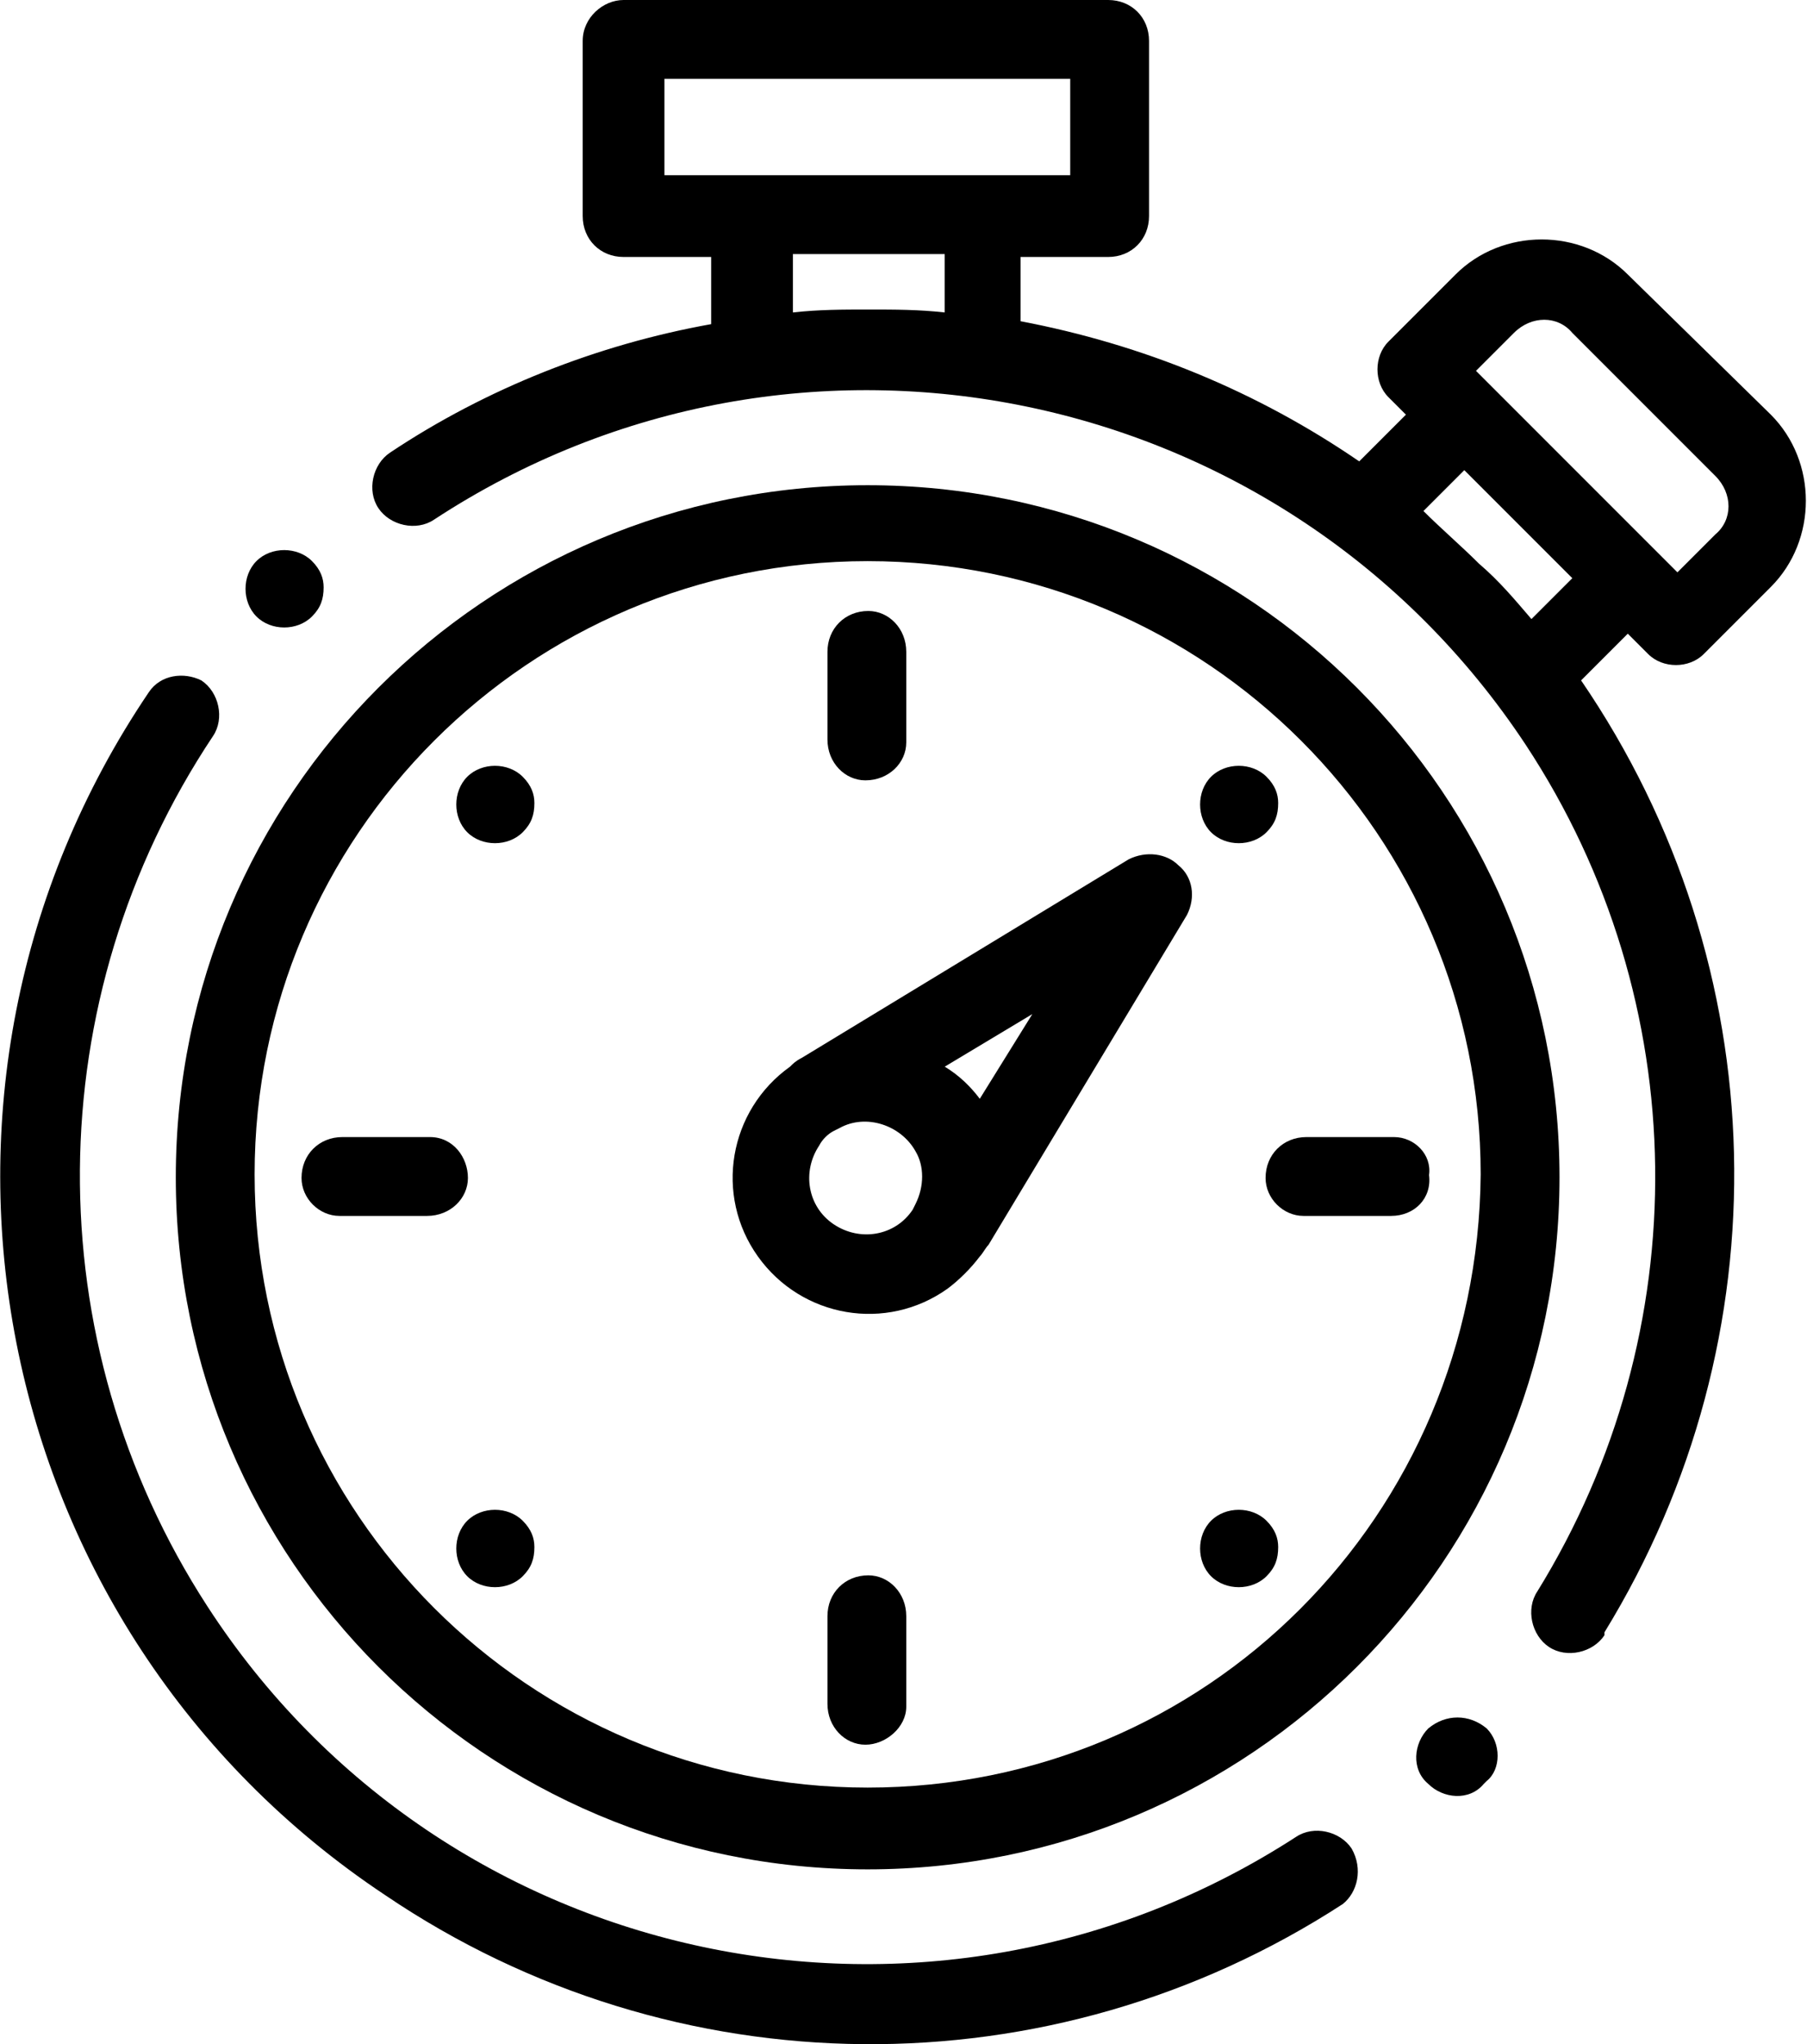 <?xml version="1.0" encoding="utf-8"?>
<!-- Generator: Adobe Illustrator 26.5.0, SVG Export Plug-In . SVG Version: 6.00 Build 0)  -->
<svg version="1.1" id="Calque_1" xmlns="http://www.w3.org/2000/svg" xmlns:xlink="http://www.w3.org/1999/xlink" x="0px" y="0px"
	 viewBox="0 0 61.9 70" style="enable-background:new 0 0 61.9 70;" xml:space="preserve">
<g id="timer" transform="translate(-29.786)">
	<g id="Groupe_13215" transform="translate(29.786 23.102)">
		<g id="Groupe_13214">
			<path id="Tracé_8638" d="M46.3,40.2c-0.4-0.6-1.3-0.8-1.9-0.4c-12.5,8.1-29.2,4.6-37.3-7.9C1.2,22.8,1.3,11.1,7.3,2.1
				c0.4-0.6,0.2-1.5-0.4-1.9C6.3-0.1,5.5,0,5.1,0.6c-9.2,13.6-5.6,32.1,8.1,41.2c9.9,6.7,22.8,6.8,32.8,0.3
				C46.5,41.7,46.7,40.9,46.3,40.2C46.3,40.2,46.3,40.2,46.3,40.2z"/>
		</g>
	</g>
	<g id="Groupe_13217" transform="translate(78.313 58.79)">
		<g id="Groupe_13216">
			<path id="Tracé_8639" d="M2.4,0.4C1.8-0.1,1-0.1,0.4,0.4l0,0c-0.5,0.5-0.6,1.4,0,1.9c0.5,0.5,1.4,0.6,1.9,0c0,0,0,0,0,0l0.1-0.1
				C2.9,1.8,2.9,0.9,2.4,0.4z"/>
		</g>
	</g>
	<g id="Groupe_13219" transform="translate(42.547)">
		<g id="Groupe_13218">
			<path id="Tracé_8640" d="M43.7,22.4c0.5,0.5,1.4,0.5,1.9,0l2.3-2.3c1.6-1.6,1.6-4.3,0-5.9L43,9.4c-1.6-1.6-4.3-1.6-5.9,0
				l-2.3,2.3c-0.5,0.5-0.5,1.4,0,1.9c0,0,0,0,0,0l0.6,0.6l-1.6,1.6c-3.5-2.4-7.4-4-11.6-4.8V8.8h3c0.8,0,1.4-0.6,1.4-1.4v-6
				c0-0.8-0.6-1.4-1.4-1.4c0,0,0,0,0,0H8.6C7.9,0,7.2,0.6,7.2,1.4v6c0,0.8,0.6,1.4,1.4,1.4h3v2.3c-3.9,0.7-7.7,2.2-11,4.4
				c-0.6,0.4-0.8,1.3-0.4,1.9s1.3,0.8,1.9,0.4c0,0,0,0,0,0c12.5-8.2,29.2-4.7,37.4,7.7c5.8,8.8,5.9,20.1,0.4,29
				c-0.4,0.6-0.2,1.5,0.4,1.9c0.6,0.4,1.5,0.2,1.9-0.4c0,0,0,0,0-0.1c6.2-10.1,5.9-22.8-0.8-32.6l1.6-1.6L43.7,22.4z M19.6,10.7
				c-0.9-0.1-1.7-0.1-2.6-0.1s-1.7,0-2.6,0.1v-2h5.2L19.6,10.7L19.6,10.7z M13,6h-3V2.7h13.9V6H13L13,6z M39.7,21.2
				c-0.6-0.7-1.1-1.3-1.8-1.9c-0.6-0.6-1.3-1.2-1.9-1.8l1.4-1.4l3.7,3.7L39.7,21.2z M38.4,13.3L38.4,13.3l-0.6-0.6l1.3-1.3
				c0.6-0.6,1.5-0.6,2,0c0,0,0,0,0,0l4.9,4.9c0.6,0.6,0.6,1.5,0,2l-1.3,1.3L44,18.9l0,0L38.4,13.3z"/>
		</g>
	</g>
	<g id="Groupe_13221" transform="translate(58.131 20.923)">
		<g id="Groupe_13220">
			<path id="Tracé_8641" d="M1.4,0C0.6,0,0,0.6,0,1.4v3c0,0.8,0.6,1.4,1.3,1.4c0.8,0,1.4-0.6,1.4-1.3c0,0,0,0,0-0.1v-3
				C2.7,0.6,2.1,0,1.4,0z"/>
		</g>
	</g>
	<g id="Groupe_13223" transform="translate(70.871 26.2)">
		<g id="Groupe_13222">
			<path id="Tracé_8642" d="M2.3,0.4c-0.5-0.5-1.4-0.5-1.9,0s-0.5,1.4,0,1.9s1.4,0.5,1.9,0c0.3-0.3,0.4-0.6,0.4-1
				C2.7,1,2.6,0.7,2.3,0.4z"/>
		</g>
	</g>
	<g id="Groupe_13225" transform="translate(73.139 38.939)">
		<g id="Groupe_13224">
			<path id="Tracé_8643" d="M4.4,0h-3C0.6,0,0,0.6,0,1.4c0,0.7,0.6,1.3,1.3,1.3h3c0.8,0,1.4-0.6,1.3-1.4C5.7,0.6,5.1,0,4.4,0z"/>
		</g>
	</g>
	<g id="Groupe_13227" transform="translate(70.871 51.678)">
		<g id="Groupe_13226">
			<path id="Tracé_8644" d="M2.3,0.4c-0.5-0.5-1.4-0.5-1.9,0s-0.5,1.4,0,1.9c0.5,0.5,1.4,0.5,1.9,0c0.3-0.3,0.4-0.6,0.4-1
				C2.7,1,2.6,0.7,2.3,0.4z"/>
		</g>
	</g>
	<g id="Groupe_13229" transform="translate(58.131 53.947)">
		<g id="Groupe_13228">
			<path id="Tracé_8645" d="M1.4,0C0.6,0,0,0.6,0,1.4l0,0v3c0,0.8,0.6,1.4,1.3,1.4s1.4-0.6,1.4-1.3c0,0,0,0,0-0.1v-3
				C2.7,0.6,2.1,0,1.4,0z"/>
		</g>
	</g>
	<g id="Groupe_13231" transform="translate(45.392 51.678)">
		<g id="Groupe_13230" transform="translate(0)">
			<path id="Tracé_8646" d="M2.3,0.4c-0.5-0.5-1.4-0.5-1.9,0s-0.5,1.4,0,1.9c0.5,0.5,1.4,0.5,1.9,0c0.3-0.3,0.4-0.6,0.4-1
				C2.7,1,2.6,0.7,2.3,0.4z"/>
		</g>
	</g>
	<g id="Groupe_13233" transform="translate(40.115 38.939)">
		<g id="Groupe_13232">
			<path id="Tracé_8647" d="M4.4,0h-3C0.6,0,0,0.6,0,1.4c0,0.7,0.6,1.3,1.3,1.3h3c0.8,0,1.4-0.6,1.4-1.3S5.2,0,4.4,0
				C4.4,0,4.4,0,4.4,0z"/>
		</g>
	</g>
	<g id="Groupe_13235" transform="translate(45.392 26.2)">
		<g id="Groupe_13234" transform="translate(0)">
			<path id="Tracé_8648" d="M2.3,0.4c-0.5-0.5-1.4-0.5-1.9,0s-0.5,1.4,0,1.9s1.4,0.5,1.9,0c0.3-0.3,0.4-0.6,0.4-1
				C2.7,1,2.6,0.7,2.3,0.4z"/>
		</g>
	</g>
	<g id="Groupe_13237" transform="translate(54.849 29.228)">
		<g id="Groupe_13236" transform="translate(0)">
			<path id="Tracé_8649" d="M15.3,0.4c-0.4-0.4-1.1-0.5-1.7-0.2L2.4,7C2.2,7.1,2.1,7.2,2,7.3c-2.1,1.5-2.6,4.4-1.1,6.5
				c1.5,2.1,4.4,2.6,6.5,1.1c0.4-0.3,0.8-0.7,1.1-1.1c0.1-0.1,0.2-0.3,0.3-0.4l6.8-11.3C15.9,1.5,15.8,0.8,15.3,0.4z M6.3,12
				l-0.1,0.2c-0.6,0.9-1.8,1.1-2.7,0.5c-0.9-0.6-1.1-1.8-0.5-2.7c0.1-0.2,0.3-0.4,0.5-0.5l0.2-0.1c0.9-0.5,2.1-0.1,2.6,0.8
				C6.6,10.7,6.6,11.4,6.3,12z M8.5,8.4C8.2,8,7.8,7.6,7.3,7.3l3-1.8L8.5,8.4z"/>
		</g>
	</g>
	<g id="Groupe_13239" transform="translate(35.808 16.616)">
		<g id="Groupe_13238">
			<path id="Tracé_8650" d="M23.7,0C10.6,0,0,10.6,0,23.7c0,13.1,10.6,23.7,23.7,23.7s23.7-10.6,23.7-23.7c0,0,0,0,0,0
				C47.4,10.6,36.8,0,23.7,0z M23.7,44.6c-11.6,0-21-9.4-21-21c0-11.6,9.4-21,21-21c11.6,0,21,9.4,21,21l0,0
				C44.6,35.3,35.3,44.6,23.7,44.6L23.7,44.6z"/>
		</g>
	</g>
	<g id="Groupe_13241" transform="translate(38.172 18.813)">
		<g id="Groupe_13240" transform="translate(0)">
			<path id="Tracé_8651" d="M2.3,0.4c-0.5-0.5-1.4-0.5-1.9,0c-0.5,0.5-0.5,1.4,0,1.9c0.5,0.5,1.4,0.5,1.9,0c0.3-0.3,0.4-0.6,0.4-1
				C2.7,1,2.6,0.7,2.3,0.4z"/>
		</g>
	</g>
</g>
</svg>
